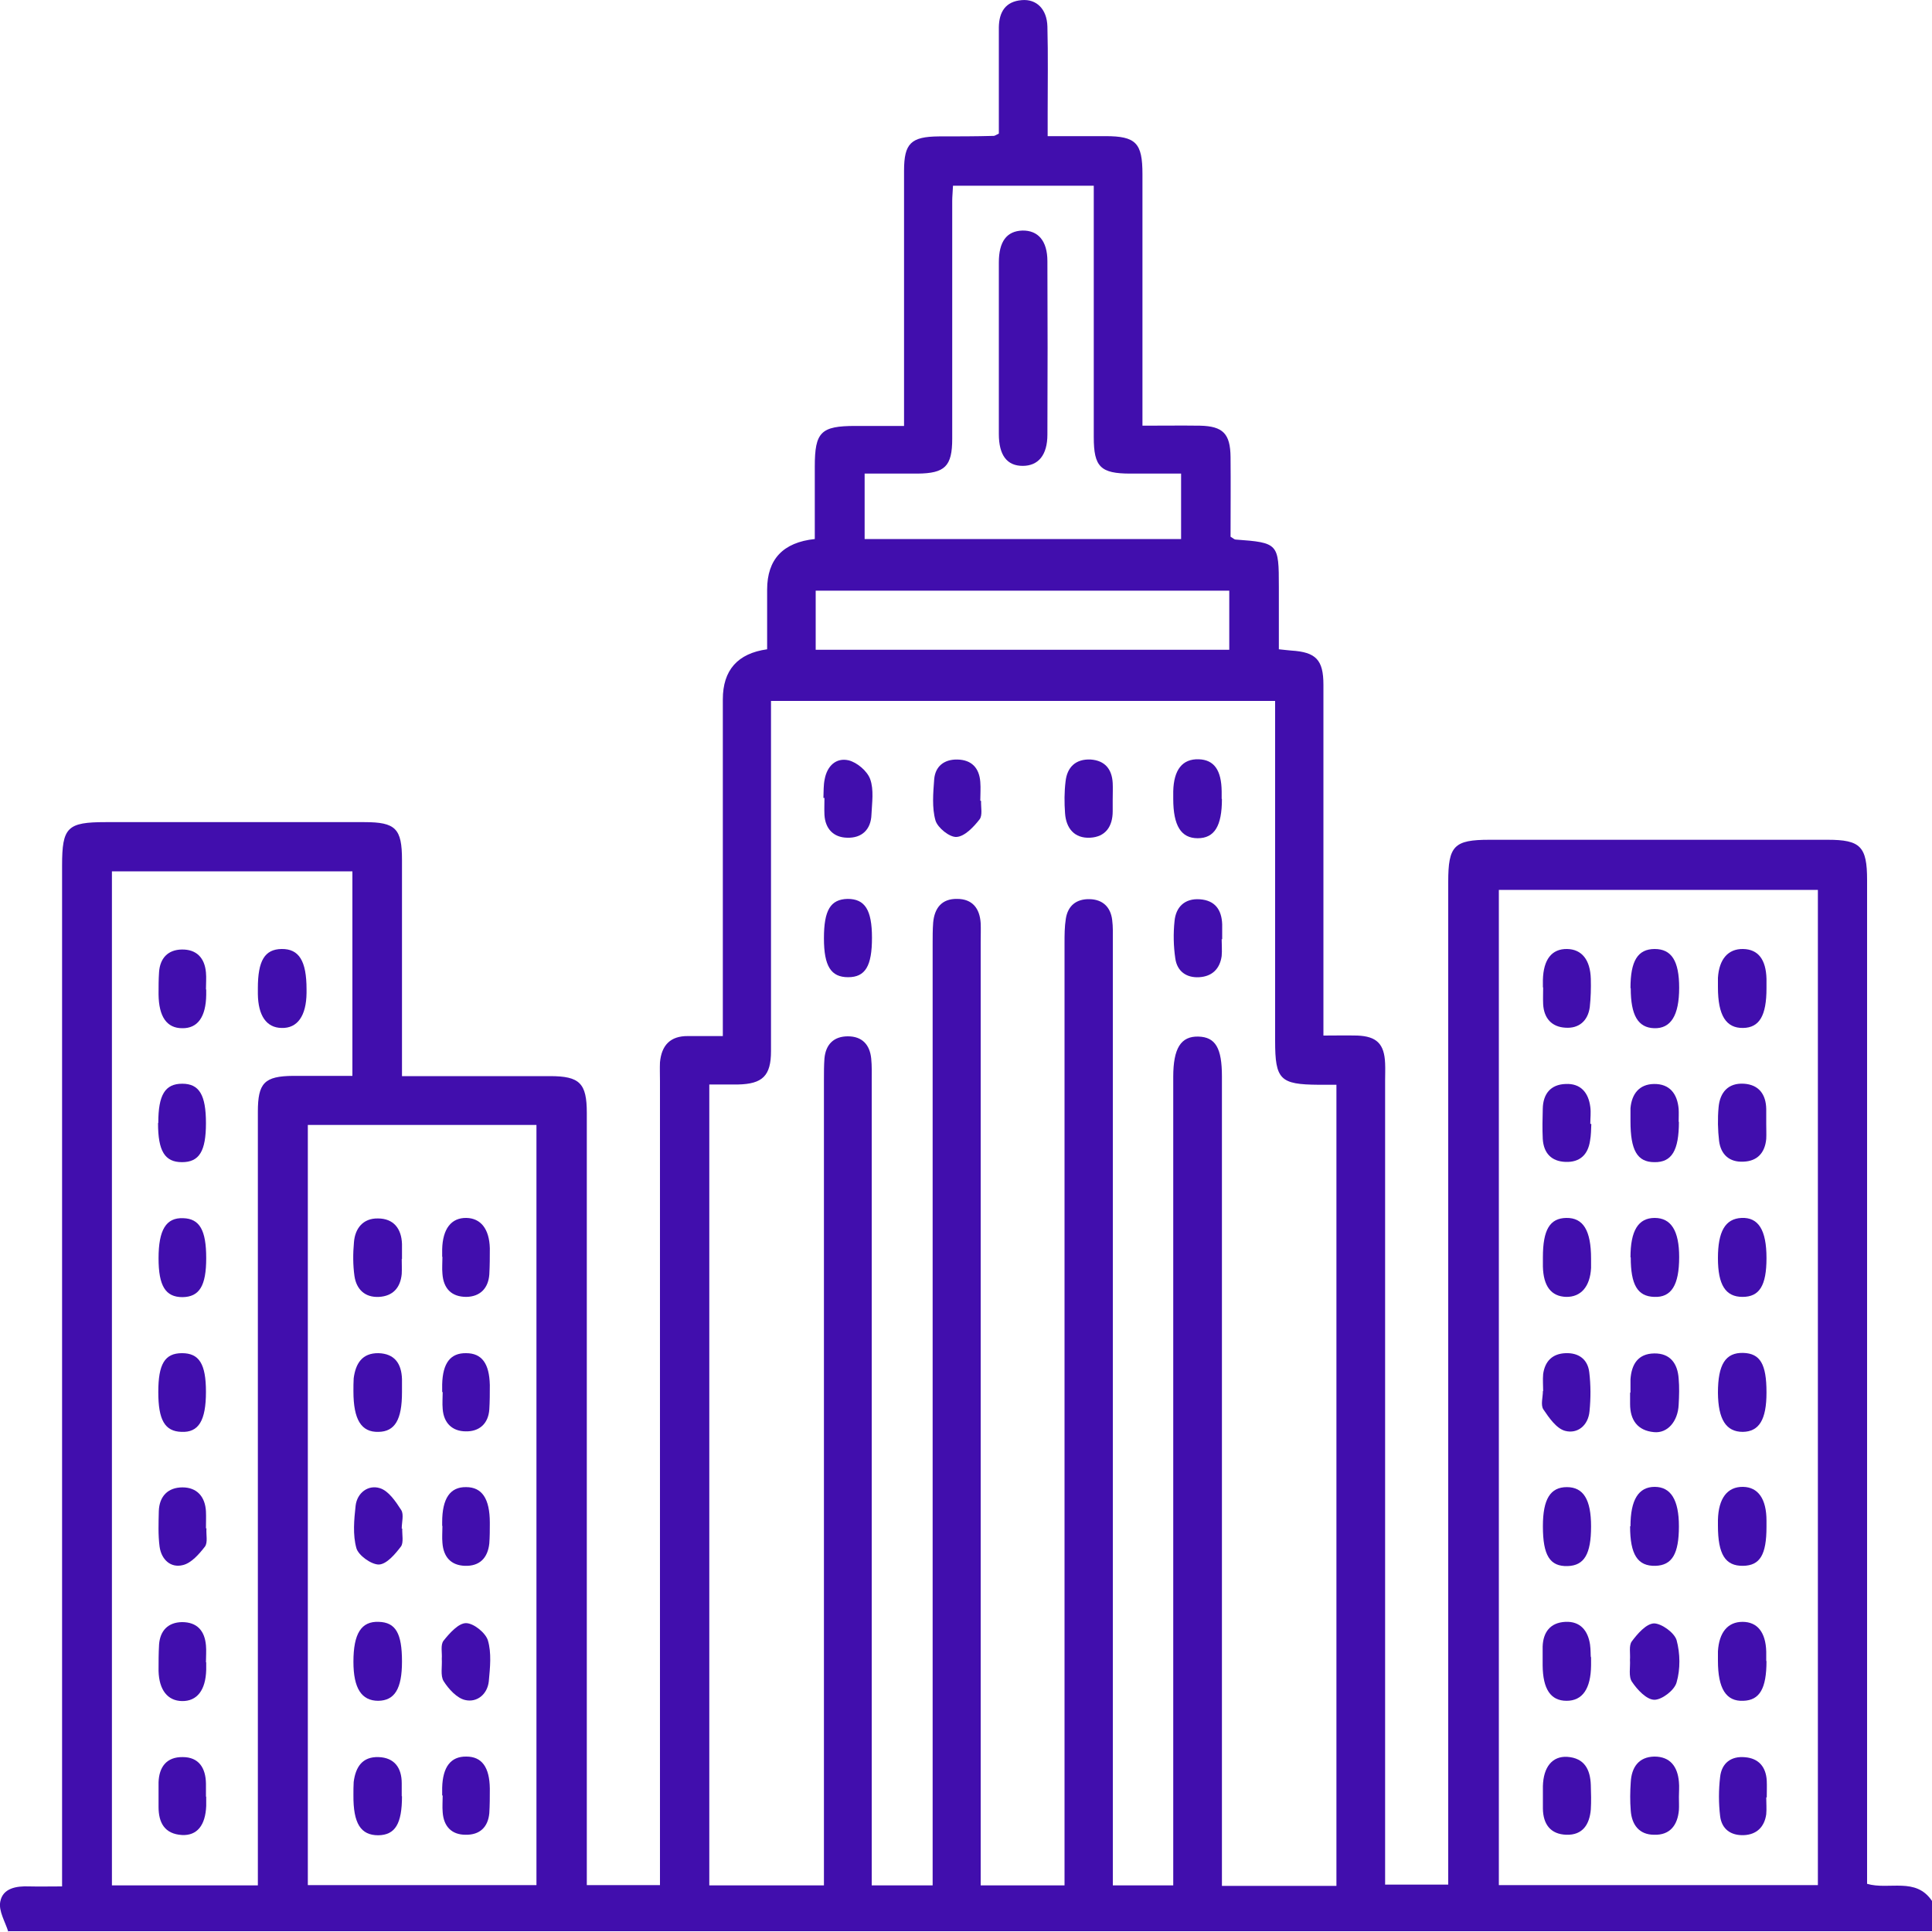 <svg width="15" height="15" viewBox="0 0 15 15" fill="none" xmlns="http://www.w3.org/2000/svg">
<path d="M0.065 15C0.041 14.921 -0.012 14.838 0.002 14.765C0.021 14.66 0.126 14.642 0.227 14.646C0.304 14.648 0.383 14.646 0.482 14.646C0.482 14.575 0.482 14.514 0.482 14.454C0.482 11.876 0.482 9.298 0.482 6.72C0.482 6.423 0.522 6.383 0.82 6.383C1.49 6.383 2.16 6.383 2.829 6.383C3.072 6.383 3.121 6.433 3.121 6.676C3.121 7.228 3.121 7.781 3.121 8.355C3.24 8.355 3.352 8.355 3.463 8.355C3.732 8.355 4.001 8.355 4.27 8.355C4.501 8.355 4.556 8.41 4.556 8.641C4.556 10.46 4.556 12.281 4.556 14.1C4.556 14.276 4.556 14.45 4.556 14.636H5.124V14.454C5.124 12.434 5.124 10.413 5.124 8.394C5.124 8.345 5.122 8.297 5.124 8.248C5.136 8.117 5.203 8.042 5.343 8.044C5.426 8.044 5.509 8.044 5.612 8.044V7.88C5.612 7.062 5.612 6.247 5.612 5.43C5.612 5.203 5.727 5.073 5.956 5.041C5.956 4.889 5.956 4.734 5.956 4.578C5.956 4.342 6.08 4.211 6.326 4.185C6.326 3.999 6.326 3.811 6.326 3.623C6.326 3.354 6.373 3.307 6.642 3.307C6.764 3.307 6.885 3.307 7.019 3.307C7.019 3.226 7.019 3.163 7.019 3.101C7.019 2.51 7.019 1.917 7.019 1.326C7.019 1.112 7.073 1.061 7.29 1.059C7.431 1.059 7.573 1.059 7.715 1.055C7.723 1.055 7.731 1.049 7.755 1.037C7.755 0.814 7.755 0.586 7.755 0.359C7.755 0.31 7.755 0.262 7.755 0.211C7.757 0.094 7.806 0.011 7.933 0.001C8.047 -0.009 8.128 0.07 8.132 0.205C8.138 0.43 8.134 0.654 8.134 0.881C8.134 0.934 8.134 0.986 8.134 1.057C8.291 1.057 8.437 1.057 8.581 1.057C8.82 1.057 8.87 1.11 8.87 1.352C8.87 1.943 8.87 2.536 8.87 3.127V3.305C9.026 3.305 9.172 3.303 9.317 3.305C9.496 3.309 9.552 3.368 9.554 3.548C9.556 3.756 9.554 3.967 9.554 4.167C9.576 4.181 9.585 4.189 9.593 4.189C9.925 4.213 9.929 4.22 9.929 4.555C9.929 4.715 9.929 4.877 9.929 5.041C9.971 5.045 9.997 5.049 10.026 5.051C10.216 5.063 10.275 5.122 10.275 5.316C10.275 5.723 10.275 6.128 10.275 6.534C10.275 7.028 10.275 7.522 10.275 8.04C10.366 8.04 10.451 8.038 10.538 8.04C10.688 8.046 10.748 8.104 10.754 8.256C10.756 8.301 10.754 8.345 10.754 8.388C10.754 10.403 10.754 12.418 10.754 14.434C10.754 14.496 10.754 14.559 10.754 14.632H11.244V14.462C11.244 11.922 11.244 9.385 11.244 6.846C11.244 6.567 11.289 6.52 11.564 6.52C12.44 6.52 13.314 6.52 14.191 6.52C14.445 6.52 14.496 6.573 14.496 6.832C14.496 9.365 14.496 11.898 14.496 14.434C14.496 14.496 14.496 14.559 14.496 14.626C14.668 14.676 14.874 14.571 15 14.759V14.994C10.02 14.994 5.041 14.994 0.061 14.994L0.065 15ZM7.241 14.638V14.427C7.241 12.06 7.241 9.693 7.241 7.325C7.241 7.271 7.241 7.218 7.245 7.164C7.255 7.05 7.312 6.977 7.431 6.979C7.549 6.979 7.607 7.052 7.614 7.168C7.616 7.216 7.614 7.265 7.614 7.315C7.614 9.693 7.614 12.07 7.614 14.448V14.638H8.265V14.44C8.265 12.068 8.265 9.695 8.265 7.323C8.265 7.261 8.265 7.196 8.275 7.133C8.291 7.032 8.356 6.979 8.459 6.981C8.561 6.983 8.623 7.042 8.635 7.143C8.642 7.196 8.64 7.251 8.64 7.305C8.64 9.687 8.64 12.07 8.64 14.452V14.638H9.109V14.435C9.109 12.41 9.109 10.385 9.109 8.361C9.109 8.139 9.168 8.044 9.305 8.048C9.437 8.052 9.487 8.137 9.487 8.357C9.487 10.397 9.487 12.436 9.487 14.476C9.487 14.533 9.487 14.589 9.487 14.642H10.376V8.422C10.321 8.422 10.279 8.422 10.236 8.422C9.939 8.42 9.9 8.382 9.9 8.082C9.9 7.255 9.9 6.429 9.9 5.602C9.9 5.549 9.9 5.498 9.9 5.442H5.986C5.986 5.502 5.986 5.555 5.986 5.608C5.986 6.132 5.986 6.654 5.986 7.178C5.986 7.505 5.986 7.833 5.986 8.161C5.986 8.353 5.92 8.416 5.729 8.42C5.657 8.42 5.586 8.42 5.507 8.42V14.638H6.397V14.454C6.397 12.428 6.397 10.403 6.397 8.38C6.397 8.325 6.397 8.272 6.401 8.218C6.411 8.108 6.474 8.046 6.583 8.046C6.693 8.046 6.753 8.11 6.764 8.218C6.77 8.276 6.768 8.335 6.768 8.394C6.768 10.413 6.768 12.434 6.768 14.454C6.768 14.514 6.768 14.577 6.768 14.638H7.241ZM11.637 6.909V14.636H14.114V6.909H11.637ZM0.869 6.765V14.638H2.002C2.002 14.573 2.002 14.514 2.002 14.458C2.002 12.515 2.002 10.575 2.002 8.633C2.002 8.408 2.052 8.355 2.277 8.353C2.427 8.353 2.579 8.353 2.736 8.353V6.765H0.869ZM2.39 8.734V14.636H4.165V8.734H2.39ZM7.399 1.442C7.397 1.492 7.393 1.526 7.393 1.559C7.393 2.174 7.393 2.791 7.393 3.406C7.393 3.621 7.336 3.675 7.124 3.677C6.988 3.677 6.853 3.677 6.713 3.677V4.185H9.17V3.677C9.03 3.677 8.905 3.677 8.777 3.677C8.544 3.677 8.492 3.625 8.492 3.394C8.492 2.797 8.492 2.2 8.492 1.605C8.492 1.553 8.492 1.5 8.492 1.442H7.401H7.399ZM6.333 5.045H9.544V4.586H6.333V5.045Z" fill="#410EAD"/>
<path d="M9.487 6.204C9.487 6.413 9.429 6.508 9.299 6.508C9.17 6.508 9.109 6.411 9.109 6.202C9.109 6.182 9.109 6.164 9.109 6.144C9.113 5.976 9.18 5.891 9.307 5.895C9.427 5.899 9.483 5.98 9.485 6.144C9.485 6.164 9.485 6.182 9.485 6.202L9.487 6.204Z" fill="#410EAD"/>
<path d="M9.485 7.291C9.485 7.336 9.489 7.378 9.485 7.423C9.471 7.522 9.411 7.581 9.311 7.587C9.212 7.593 9.139 7.542 9.125 7.441C9.111 7.346 9.109 7.247 9.119 7.152C9.129 7.042 9.198 6.974 9.315 6.982C9.433 6.99 9.485 7.063 9.489 7.176C9.489 7.214 9.489 7.253 9.489 7.293L9.485 7.291Z" fill="#410EAD"/>
<path d="M8.639 6.21C8.639 6.239 8.639 6.269 8.639 6.298C8.639 6.417 8.583 6.498 8.463 6.504C8.342 6.51 8.277 6.431 8.269 6.314C8.263 6.233 8.263 6.148 8.273 6.067C8.285 5.956 8.352 5.891 8.469 5.897C8.579 5.905 8.633 5.972 8.639 6.079C8.641 6.121 8.639 6.166 8.639 6.21Z" fill="#410EAD"/>
<path d="M7.617 6.219C7.615 6.267 7.63 6.33 7.605 6.362C7.559 6.421 7.49 6.494 7.427 6.498C7.373 6.502 7.28 6.427 7.263 6.37C7.235 6.271 7.245 6.158 7.253 6.051C7.261 5.95 7.33 5.895 7.433 5.897C7.543 5.899 7.603 5.962 7.611 6.071C7.615 6.12 7.611 6.168 7.611 6.217H7.615L7.617 6.219Z" fill="#410EAD"/>
<path d="M6.393 6.195C6.395 6.146 6.393 6.095 6.403 6.049C6.422 5.948 6.49 5.881 6.588 5.903C6.654 5.919 6.733 5.986 6.756 6.049C6.786 6.132 6.77 6.233 6.766 6.324C6.762 6.441 6.691 6.508 6.577 6.504C6.472 6.502 6.407 6.435 6.401 6.326C6.399 6.282 6.401 6.239 6.401 6.195C6.401 6.195 6.397 6.195 6.395 6.195H6.393Z" fill="#410EAD"/>
<path d="M6.397 7.285C6.397 7.066 6.448 6.982 6.581 6.979C6.715 6.979 6.77 7.064 6.77 7.281C6.77 7.499 6.719 7.587 6.585 7.587C6.452 7.587 6.397 7.502 6.397 7.285Z" fill="#410EAD"/>
<path d="M12.659 7.671C12.659 7.461 12.715 7.368 12.847 7.368C12.978 7.368 13.037 7.461 13.037 7.669C13.037 7.884 12.972 7.987 12.843 7.983C12.717 7.979 12.661 7.882 12.661 7.673L12.659 7.671Z" fill="#410EAD"/>
<path d="M12.659 9.762C12.659 9.555 12.719 9.456 12.847 9.456C12.974 9.456 13.037 9.555 13.037 9.76C13.037 9.978 12.976 10.075 12.843 10.069C12.713 10.065 12.661 9.974 12.661 9.762H12.659Z" fill="#410EAD"/>
<path d="M12.655 12.888C12.659 12.837 12.645 12.777 12.669 12.744C12.713 12.685 12.78 12.607 12.841 12.604C12.899 12.604 12.999 12.675 13.017 12.734C13.045 12.837 13.047 12.959 13.017 13.062C13.001 13.123 12.903 13.197 12.845 13.197C12.784 13.197 12.711 13.118 12.671 13.058C12.642 13.017 12.659 12.944 12.655 12.888Z" fill="#410EAD"/>
<path d="M12.659 10.81C12.659 10.775 12.659 10.741 12.659 10.709C12.667 10.593 12.717 10.51 12.843 10.508C12.968 10.506 13.025 10.587 13.033 10.703C13.039 10.769 13.037 10.838 13.033 10.907C13.027 11.036 12.946 11.13 12.841 11.119C12.713 11.107 12.656 11.024 12.656 10.901C12.656 10.873 12.656 10.842 12.656 10.814L12.659 10.81Z" fill="#410EAD"/>
<path d="M13.715 11.854C13.715 12.072 13.664 12.155 13.533 12.157C13.395 12.159 13.338 12.068 13.338 11.845C13.338 11.831 13.338 11.817 13.338 11.801C13.342 11.633 13.411 11.542 13.533 11.544C13.65 11.546 13.715 11.637 13.715 11.807C13.715 11.821 13.715 11.835 13.715 11.851V11.854Z" fill="#410EAD"/>
<path d="M12.659 11.85C12.659 11.645 12.721 11.544 12.847 11.544C12.972 11.544 13.035 11.645 13.035 11.85C13.035 12.064 12.982 12.153 12.853 12.157C12.715 12.161 12.656 12.07 12.656 11.85H12.659Z" fill="#410EAD"/>
<path d="M13.715 10.812C13.715 11.022 13.658 11.115 13.531 11.117C13.401 11.117 13.34 11.02 13.338 10.814C13.338 10.593 13.397 10.5 13.535 10.504C13.666 10.508 13.715 10.591 13.715 10.81V10.812Z" fill="#410EAD"/>
<path d="M13.715 9.768C13.715 9.982 13.66 10.069 13.529 10.069C13.397 10.069 13.338 9.976 13.338 9.768C13.338 9.56 13.395 9.462 13.521 9.456C13.652 9.45 13.715 9.549 13.715 9.768Z" fill="#410EAD"/>
<path d="M11.979 7.667C11.979 7.647 11.979 7.629 11.979 7.608C11.983 7.449 12.048 7.366 12.167 7.368C12.28 7.37 12.347 7.451 12.351 7.6C12.353 7.673 12.351 7.746 12.343 7.819C12.329 7.926 12.258 7.987 12.153 7.979C12.048 7.973 11.987 7.906 11.981 7.797C11.979 7.752 11.981 7.71 11.981 7.665L11.979 7.667Z" fill="#410EAD"/>
<path d="M12.353 12.867C12.353 12.912 12.353 12.922 12.353 12.93C12.351 13.112 12.286 13.205 12.163 13.205C12.039 13.205 11.979 13.114 11.977 12.93C11.977 12.882 11.977 12.833 11.977 12.784C11.981 12.671 12.037 12.598 12.153 12.592C12.27 12.586 12.329 12.661 12.345 12.768C12.351 12.811 12.349 12.855 12.351 12.865L12.353 12.867Z" fill="#410EAD"/>
<path d="M13.035 13.952C13.035 13.986 13.037 14.021 13.035 14.053C13.025 14.17 12.966 14.249 12.843 14.245C12.727 14.245 12.669 14.168 12.661 14.057C12.655 13.984 12.656 13.911 12.661 13.838C12.667 13.721 12.723 13.64 12.845 13.638C12.968 13.638 13.025 13.717 13.035 13.834C13.039 13.873 13.035 13.911 13.035 13.952Z" fill="#410EAD"/>
<path d="M13.713 13.954C13.713 13.999 13.717 14.041 13.713 14.086C13.699 14.185 13.638 14.244 13.539 14.248C13.438 14.252 13.367 14.201 13.355 14.1C13.343 14.001 13.343 13.898 13.355 13.796C13.367 13.689 13.44 13.633 13.547 13.643C13.654 13.651 13.711 13.718 13.717 13.825C13.719 13.867 13.717 13.912 13.717 13.956L13.713 13.954Z" fill="#410EAD"/>
<path d="M11.979 9.762C11.979 9.547 12.033 9.458 12.161 9.456C12.292 9.454 12.353 9.553 12.353 9.772C12.353 9.796 12.353 9.82 12.353 9.845C12.345 9.99 12.274 10.071 12.159 10.069C12.043 10.065 11.983 9.986 11.979 9.834C11.979 9.81 11.979 9.786 11.979 9.762Z" fill="#410EAD"/>
<path d="M11.979 11.849C11.979 11.639 12.037 11.546 12.165 11.546C12.294 11.546 12.353 11.643 12.353 11.851C12.353 12.066 12.3 12.155 12.171 12.159C12.033 12.163 11.979 12.076 11.979 11.851V11.849Z" fill="#410EAD"/>
<path d="M13.715 7.673C13.715 7.886 13.66 7.979 13.533 7.981C13.401 7.983 13.338 7.884 13.338 7.665C13.338 7.641 13.338 7.617 13.338 7.592C13.347 7.447 13.417 7.366 13.533 7.368C13.65 7.37 13.711 7.449 13.715 7.6C13.715 7.625 13.715 7.649 13.715 7.673Z" fill="#410EAD"/>
<path d="M13.035 8.709C13.035 8.932 12.98 9.025 12.845 9.023C12.711 9.023 12.659 8.93 12.659 8.705C12.659 8.671 12.659 8.637 12.659 8.604C12.669 8.493 12.727 8.418 12.841 8.416C12.964 8.414 13.023 8.493 13.033 8.61C13.035 8.645 13.033 8.679 13.033 8.711L13.035 8.709Z" fill="#410EAD"/>
<path d="M13.713 8.728C13.713 8.766 13.715 8.805 13.713 8.843C13.703 8.95 13.644 9.015 13.537 9.019C13.428 9.025 13.361 8.965 13.347 8.859C13.337 8.774 13.335 8.685 13.343 8.598C13.353 8.481 13.418 8.406 13.541 8.414C13.656 8.422 13.711 8.497 13.713 8.61C13.713 8.649 13.713 8.687 13.713 8.728Z" fill="#410EAD"/>
<path d="M13.715 12.896C13.715 13.11 13.662 13.201 13.535 13.205C13.401 13.211 13.338 13.11 13.338 12.894C13.338 12.87 13.338 12.845 13.338 12.821C13.347 12.673 13.415 12.592 13.529 12.592C13.644 12.592 13.709 12.673 13.713 12.823C13.713 12.847 13.713 12.871 13.713 12.896H13.715Z" fill="#410EAD"/>
<path d="M12.355 8.726C12.353 8.77 12.353 8.815 12.345 8.857C12.329 8.965 12.266 9.025 12.155 9.021C12.045 9.017 11.985 8.953 11.978 8.843C11.974 8.764 11.976 8.688 11.978 8.609C11.98 8.493 12.039 8.42 12.155 8.416C12.272 8.41 12.333 8.483 12.347 8.594C12.353 8.637 12.347 8.681 12.347 8.726C12.349 8.726 12.351 8.726 12.353 8.726H12.355Z" fill="#410EAD"/>
<path d="M11.981 10.8C11.981 10.755 11.977 10.713 11.981 10.668C11.995 10.569 12.052 10.51 12.155 10.506C12.256 10.502 12.327 10.553 12.339 10.654C12.351 10.753 12.351 10.856 12.341 10.957C12.331 11.067 12.248 11.135 12.151 11.109C12.084 11.091 12.027 11.008 11.983 10.943C11.96 10.909 11.979 10.848 11.979 10.8H11.981Z" fill="#410EAD"/>
<path d="M11.979 13.94C11.979 13.916 11.979 13.891 11.979 13.867C11.983 13.719 12.052 13.634 12.167 13.64C12.303 13.649 12.347 13.74 12.351 13.859C12.353 13.922 12.355 13.986 12.351 14.049C12.341 14.165 12.288 14.249 12.161 14.245C12.037 14.241 11.981 14.162 11.979 14.043C11.979 14.009 11.979 13.974 11.979 13.94Z" fill="#410EAD"/>
<path d="M2.002 7.673C2.002 7.459 2.055 7.37 2.186 7.368C2.322 7.366 2.38 7.461 2.38 7.681C2.38 7.691 2.38 7.702 2.38 7.71C2.378 7.886 2.31 7.985 2.186 7.981C2.069 7.979 2.004 7.886 2.002 7.716C2.002 7.702 2.002 7.687 2.002 7.671V7.673Z" fill="#410EAD"/>
<path d="M1.601 9.768C1.601 9.984 1.548 10.069 1.417 10.071C1.285 10.071 1.231 9.984 1.231 9.77C1.231 9.549 1.289 9.452 1.423 9.458C1.55 9.462 1.601 9.551 1.601 9.768Z" fill="#410EAD"/>
<path d="M1.601 12.906C1.601 12.926 1.601 12.944 1.601 12.964C1.597 13.122 1.53 13.209 1.413 13.207C1.302 13.205 1.235 13.122 1.231 12.973C1.231 12.904 1.231 12.837 1.235 12.768C1.243 12.661 1.304 12.596 1.413 12.594C1.53 12.594 1.589 12.661 1.599 12.774C1.603 12.817 1.599 12.861 1.599 12.906C1.599 12.906 1.599 12.906 1.601 12.906Z" fill="#410EAD"/>
<path d="M1.601 7.68C1.601 7.694 1.601 7.708 1.601 7.724C1.599 7.896 1.534 7.985 1.415 7.983C1.295 7.983 1.233 7.894 1.231 7.72C1.231 7.661 1.231 7.603 1.235 7.546C1.243 7.439 1.304 7.374 1.411 7.372C1.526 7.37 1.589 7.437 1.599 7.55C1.603 7.593 1.599 7.637 1.599 7.682H1.601V7.68Z" fill="#410EAD"/>
<path d="M1.603 11.866C1.599 11.915 1.615 11.975 1.591 12.008C1.546 12.066 1.486 12.135 1.421 12.151C1.326 12.176 1.253 12.109 1.239 12.008C1.227 11.917 1.231 11.823 1.233 11.732C1.237 11.617 1.304 11.548 1.417 11.548C1.528 11.548 1.593 11.619 1.599 11.735C1.601 11.779 1.599 11.822 1.599 11.866C1.599 11.866 1.601 11.866 1.603 11.866Z" fill="#410EAD"/>
<path d="M1.229 10.808C1.229 10.591 1.279 10.506 1.413 10.506C1.546 10.506 1.599 10.589 1.599 10.806C1.599 11.03 1.542 11.123 1.409 11.117C1.279 11.113 1.229 11.024 1.229 10.808Z" fill="#410EAD"/>
<path d="M1.229 8.718C1.229 8.501 1.281 8.414 1.415 8.414C1.547 8.414 1.599 8.501 1.599 8.72C1.599 8.938 1.547 9.023 1.413 9.023C1.279 9.023 1.227 8.936 1.227 8.72L1.229 8.718Z" fill="#410EAD"/>
<path d="M1.601 13.948C1.601 13.972 1.601 13.996 1.601 14.021C1.595 14.172 1.53 14.253 1.413 14.247C1.277 14.239 1.231 14.15 1.231 14.029C1.231 13.966 1.231 13.901 1.231 13.838C1.235 13.719 1.293 13.64 1.419 13.642C1.544 13.642 1.597 13.727 1.599 13.847C1.599 13.881 1.599 13.915 1.599 13.95L1.601 13.948Z" fill="#410EAD"/>
<path d="M3.119 9.774C3.119 9.812 3.121 9.853 3.119 9.891C3.109 9.998 3.05 10.063 2.943 10.069C2.833 10.075 2.767 10.01 2.752 9.907C2.74 9.822 2.74 9.733 2.748 9.646C2.756 9.537 2.819 9.458 2.934 9.46C3.056 9.46 3.117 9.539 3.121 9.658C3.121 9.697 3.121 9.735 3.121 9.776L3.119 9.774Z" fill="#410EAD"/>
<path d="M3.123 11.866C3.121 11.914 3.135 11.977 3.113 12.007C3.068 12.066 3.002 12.145 2.941 12.147C2.882 12.147 2.783 12.076 2.767 12.02C2.738 11.916 2.749 11.799 2.761 11.69C2.773 11.589 2.86 11.526 2.949 11.554C3.016 11.574 3.072 11.657 3.115 11.724C3.137 11.758 3.119 11.819 3.119 11.868C3.119 11.868 3.121 11.868 3.123 11.868V11.866Z" fill="#410EAD"/>
<path d="M3.121 10.81C3.121 11.022 3.066 11.115 2.939 11.117C2.805 11.121 2.744 11.022 2.744 10.802C2.744 10.767 2.744 10.733 2.746 10.701C2.761 10.587 2.811 10.504 2.939 10.506C3.064 10.51 3.117 10.587 3.121 10.707C3.121 10.741 3.121 10.775 3.121 10.808V10.81Z" fill="#410EAD"/>
<path d="M3.121 12.9C3.121 13.112 3.064 13.203 2.937 13.205C2.807 13.205 2.744 13.108 2.744 12.902C2.744 12.683 2.805 12.586 2.941 12.592C3.072 12.596 3.121 12.681 3.121 12.9Z" fill="#410EAD"/>
<path d="M3.121 13.946C3.121 14.16 3.068 14.247 2.937 14.249C2.801 14.249 2.742 14.158 2.744 13.936C2.744 13.901 2.744 13.867 2.746 13.835C2.761 13.719 2.813 13.638 2.939 13.642C3.062 13.646 3.119 13.725 3.119 13.845C3.119 13.879 3.119 13.913 3.119 13.946H3.121Z" fill="#410EAD"/>
<path d="M3.43 12.878C3.434 12.833 3.418 12.771 3.444 12.738C3.491 12.679 3.56 12.602 3.618 12.602C3.677 12.602 3.77 12.677 3.788 12.736C3.817 12.833 3.805 12.947 3.795 13.054C3.784 13.155 3.703 13.22 3.612 13.199C3.548 13.185 3.483 13.114 3.444 13.052C3.418 13.009 3.434 12.938 3.43 12.878Z" fill="#410EAD"/>
<path d="M3.433 9.758C3.433 9.737 3.433 9.719 3.433 9.699C3.437 9.541 3.503 9.454 3.621 9.456C3.732 9.458 3.799 9.541 3.803 9.691C3.803 9.758 3.803 9.826 3.799 9.895C3.791 10.002 3.728 10.067 3.621 10.069C3.505 10.069 3.443 10.004 3.435 9.889C3.431 9.847 3.435 9.802 3.435 9.758C3.435 9.758 3.435 9.758 3.433 9.758Z" fill="#410EAD"/>
<path d="M3.433 11.847C3.433 11.847 3.433 11.827 3.433 11.819C3.433 11.633 3.495 11.544 3.619 11.546C3.742 11.546 3.803 11.635 3.803 11.823C3.803 11.876 3.803 11.93 3.799 11.983C3.787 12.096 3.724 12.161 3.609 12.157C3.499 12.153 3.443 12.086 3.435 11.979C3.431 11.936 3.435 11.892 3.435 11.847C3.435 11.847 3.435 11.847 3.433 11.847Z" fill="#410EAD"/>
<path d="M3.433 10.808C3.433 10.788 3.433 10.769 3.433 10.749C3.437 10.583 3.497 10.504 3.619 10.506C3.74 10.506 3.799 10.585 3.803 10.753C3.803 10.816 3.803 10.881 3.799 10.943C3.791 11.055 3.72 11.115 3.617 11.113C3.512 11.113 3.445 11.049 3.437 10.939C3.433 10.895 3.437 10.852 3.437 10.808C3.437 10.808 3.437 10.808 3.435 10.808H3.433Z" fill="#410EAD"/>
<path d="M3.433 13.94C3.433 13.919 3.433 13.901 3.433 13.881C3.437 13.719 3.499 13.636 3.621 13.638C3.74 13.638 3.801 13.719 3.803 13.887C3.803 13.95 3.803 14.015 3.799 14.077C3.789 14.187 3.724 14.247 3.615 14.245C3.507 14.245 3.445 14.181 3.437 14.071C3.433 14.027 3.437 13.984 3.437 13.94C3.437 13.94 3.437 13.94 3.435 13.94H3.433Z" fill="#410EAD"/>
<path d="M7.755 2.696C7.755 2.478 7.755 2.257 7.755 2.038C7.755 1.875 7.816 1.794 7.938 1.79C8.059 1.788 8.132 1.869 8.132 2.028C8.134 2.478 8.134 2.925 8.132 3.374C8.132 3.534 8.061 3.617 7.94 3.617C7.818 3.617 7.755 3.534 7.755 3.37C7.755 3.145 7.755 2.921 7.755 2.696Z" fill="#410EAD"/>
</svg>

